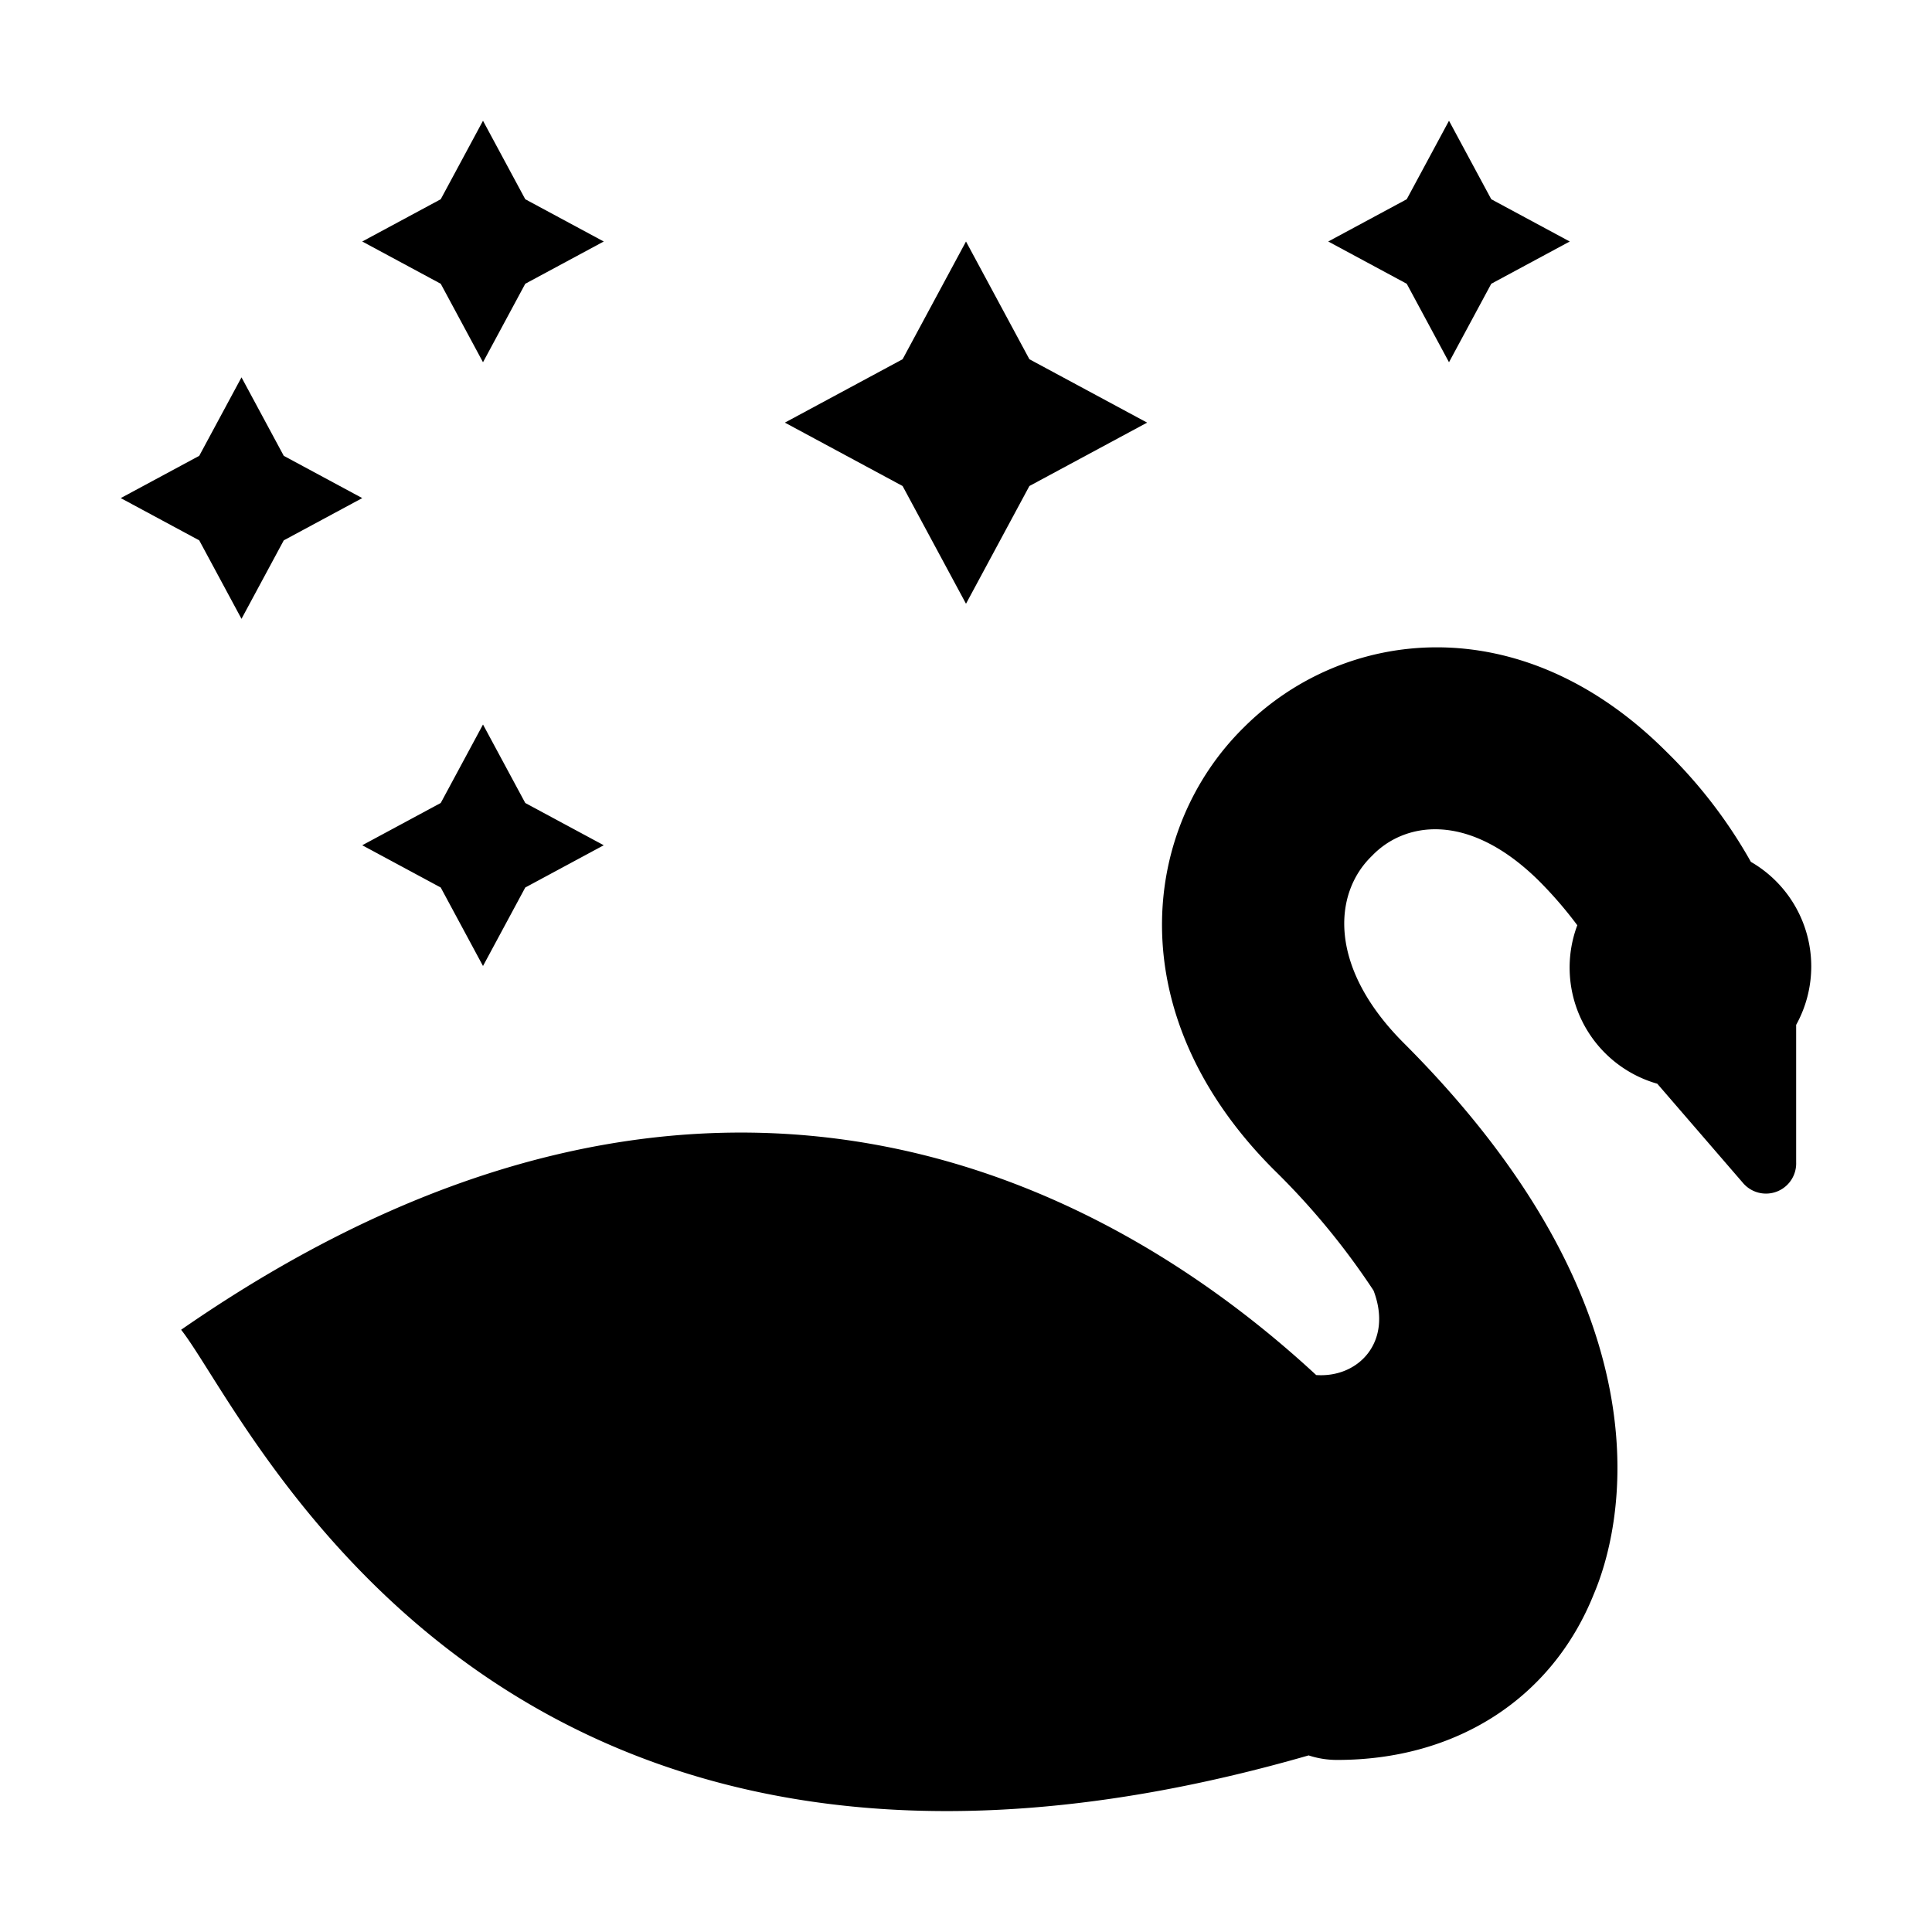 <svg xmlns="http://www.w3.org/2000/svg" viewBox="0 0 128 128"><path d="M13.2 35.8L8 33l5.2-2.8L16 25l2.8 5.2L24 33l-5.2 2.8L16 41zM32 48l-2.8 5.2L24 56l5.2 2.8L32 64l2.8-5.2L40 56l-5.2-2.8zm32-8l4.2-7.8L76 28l-7.8-4.2L64 16l-4.2 7.8L52 28l7.8 4.2zM32 24l2.8-5.2L40 16l-5.2-2.8L32 8l-2.8 5.2L24 16l5.2 2.8zm64 0l2.8-5.2L104 16l-5.2-2.8L96 8l-2.8 5.2L88 16l5.2 2.8zm24 40a8 8 0 0 0-4-6.9 32.3 32.3 0 0 0-5.6-7.3c-9.7-9.7-21.4-8.2-28-1.6-6.8 6.7-8.3 19 2 29.3a48.6 48.6 0 0 1 6.6 8c1.3 3.4-1 5.8-3.8 5.6C75 79.8 48.2 63 12 88.1c4.5 5.7 20.9 43.7 74.7 28.2a6 6 0 0 0 1.9.3c7.8 0 14.2-4 17-11 1.7-4 5.6-18.3-12.6-36.5-5-5-4.7-9.9-2.1-12.4 2.1-2.2 6.3-3 11 1.6a27 27 0 0 1 2.6 3 8 8 0 0 0 5.3 10.5l5.7 6.6A2 2 0 0 0 119 77v-9.1a8 8 0 0 0 1-3.9z"/></svg>